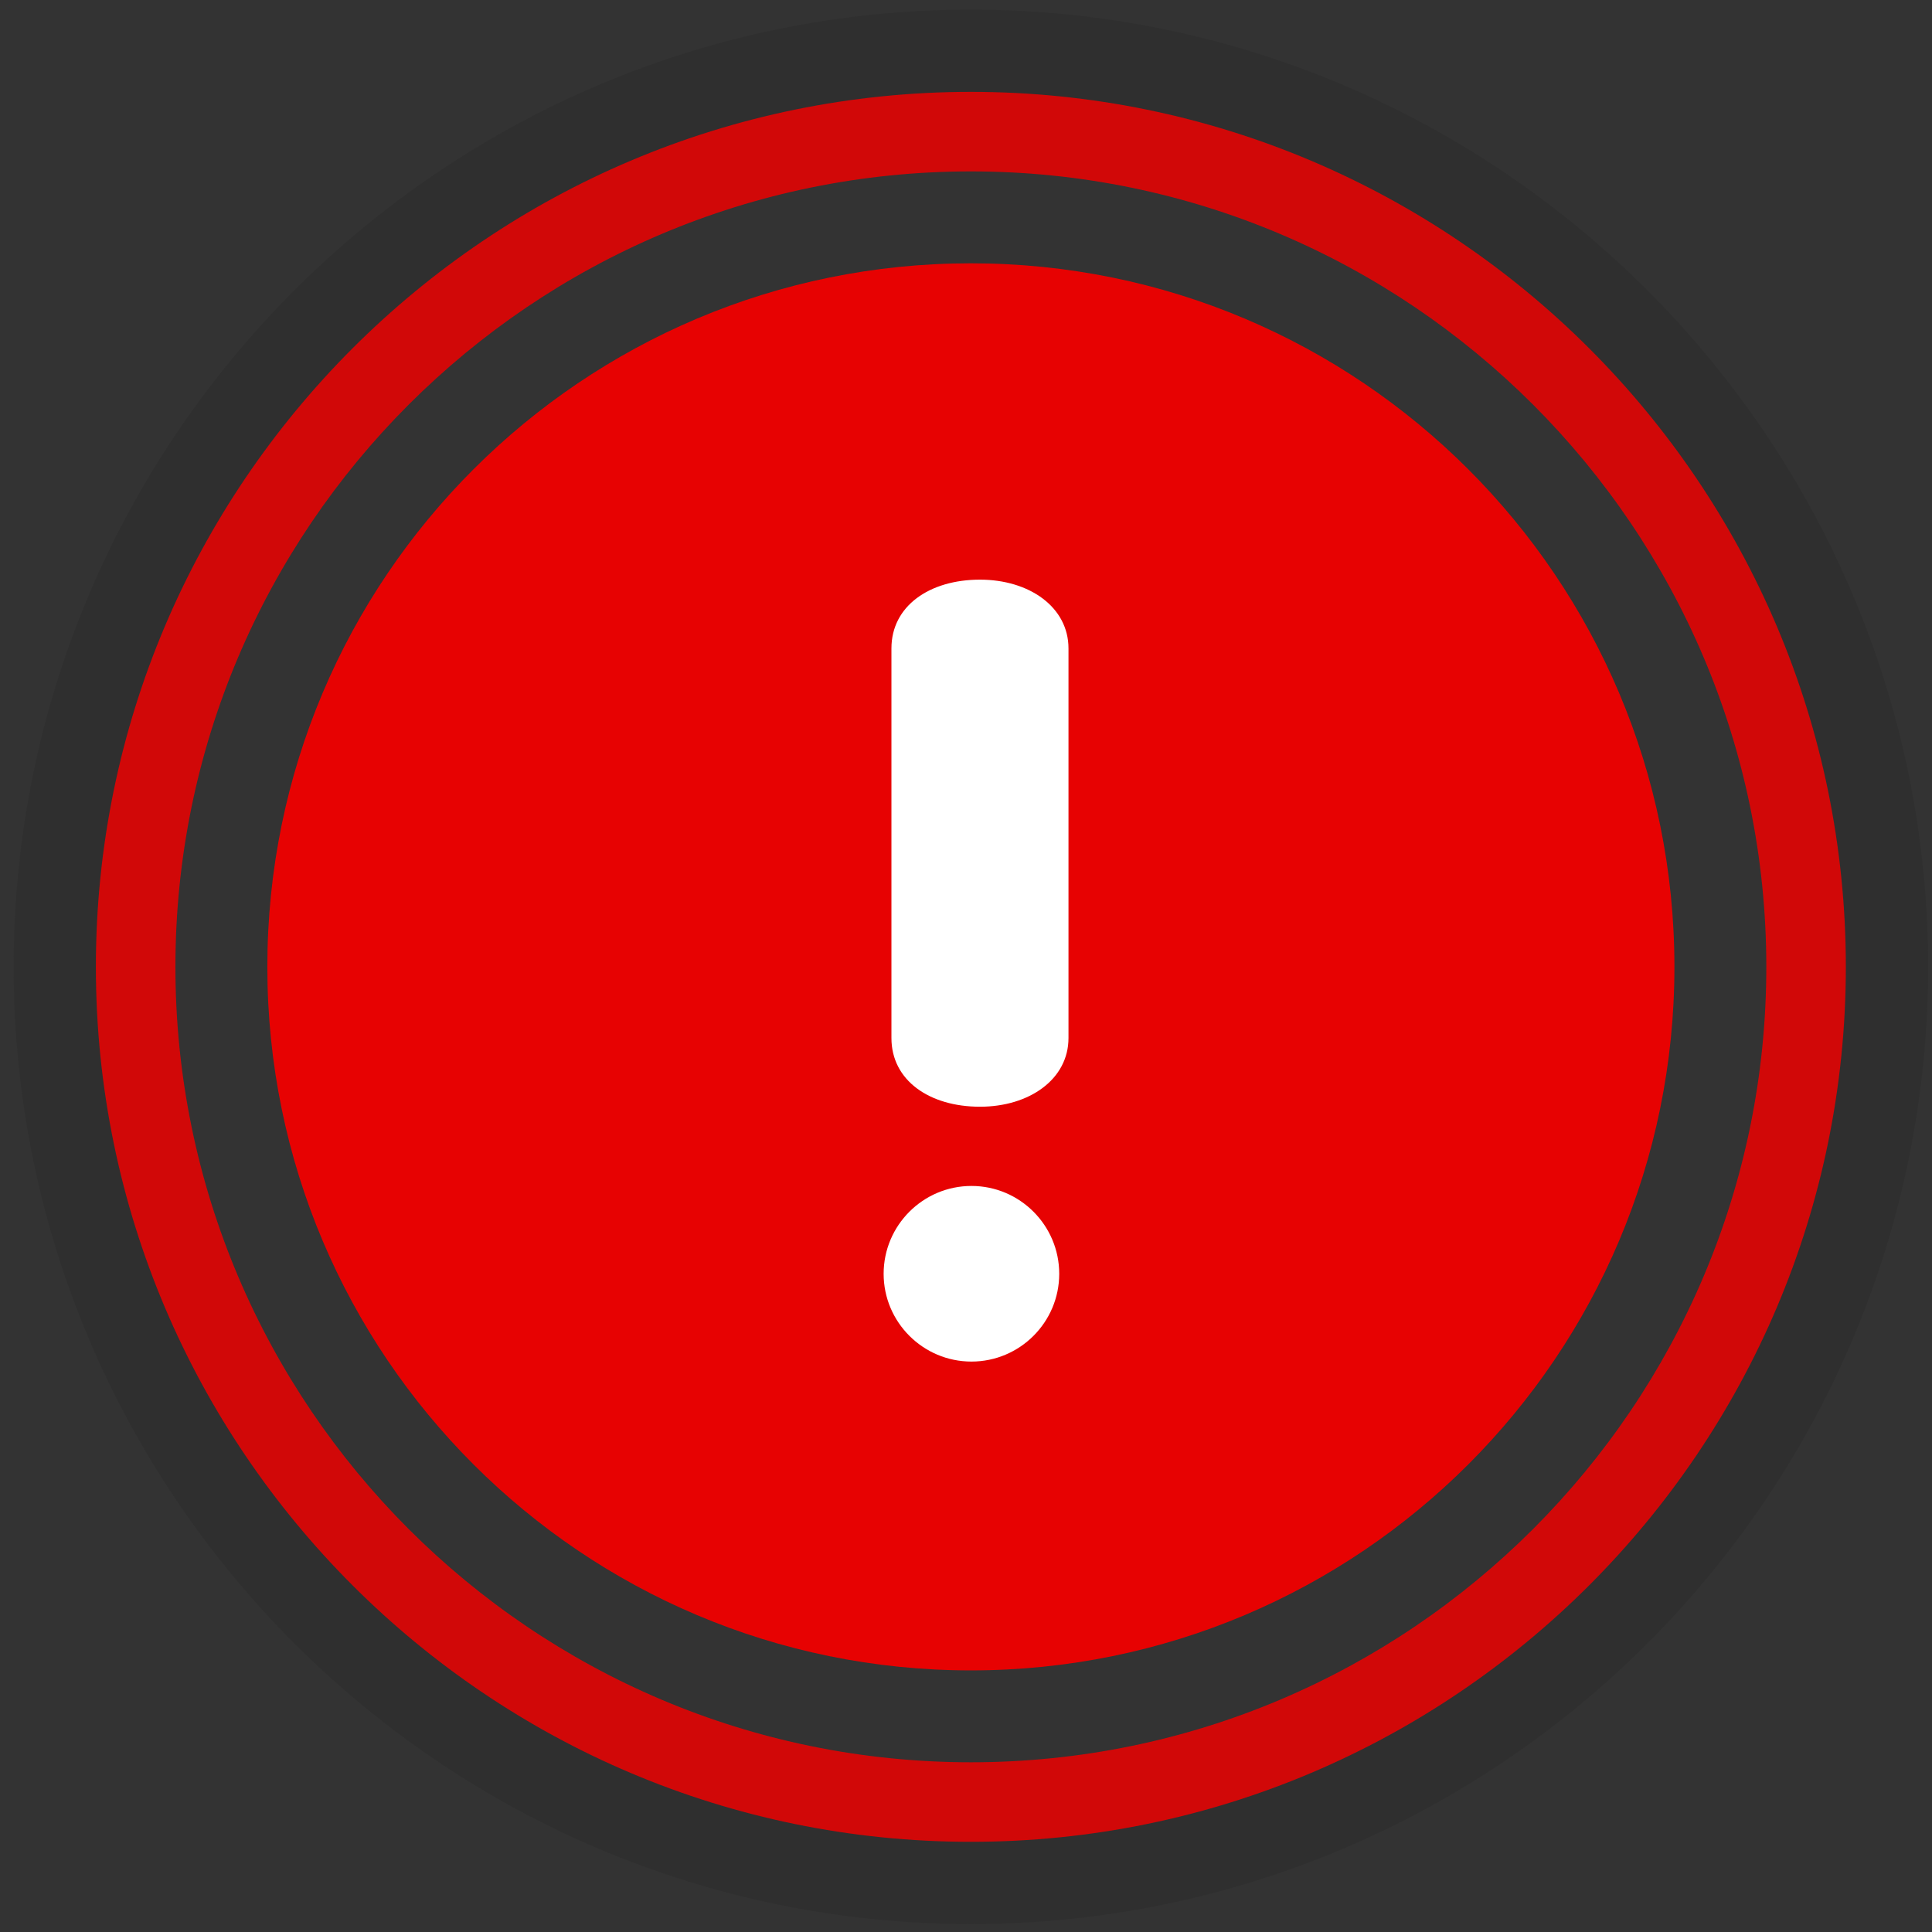 <svg width="131" height="131" viewBox="0 0 131 131" fill="none" xmlns="http://www.w3.org/2000/svg">
<rect x="0" y="0" width="131" height="131" fill="#333333" stroke="none"/>
<path d="M65.831 17.854C92.178 17.854 113.535 39.212 113.535 65.558C113.535 91.904 92.178 113.262 65.831 113.262C39.485 113.262 18.127 91.904 18.127 65.558C18.127 39.212 39.485 17.854 65.831 17.854Z" fill="#E70202"/>
<path d="M65.87 80.414C62.588 80.414 59.915 83.087 59.915 86.371C59.915 89.652 62.588 92.322 65.87 92.322C69.152 92.322 71.821 89.652 71.821 86.371C71.821 83.087 69.152 80.414 65.87 80.414Z" fill="white"/>
<path d="M66.448 39.303C63.031 39.303 60.444 41.086 60.444 43.966V70.383C60.444 73.266 63.031 75.042 66.448 75.042C69.781 75.042 72.449 73.192 72.449 70.383V43.966C72.449 41.154 69.781 39.303 66.448 39.303Z" fill="white"/>
<g opacity="0.123">
<path d="M65.831 130.462C30.042 130.462 0.926 101.345 0.926 65.559C0.926 29.769 30.042 0.654 65.831 0.654C101.618 0.654 130.734 29.769 130.734 65.559C130.734 101.345 101.618 130.462 65.831 130.462ZM65.831 6.555C33.295 6.555 6.826 33.023 6.826 65.559C6.826 98.095 33.295 124.561 65.831 124.561C98.367 124.561 124.834 98.095 124.834 65.559C124.834 33.023 98.367 6.555 65.831 6.555Z" fill="#121212"/>
</g>
<g opacity="0.877">
<path d="M65.831 124.885C33.116 124.885 6.501 98.269 6.501 65.558C6.501 32.842 33.116 6.229 65.831 6.229C98.543 6.229 125.158 32.842 125.158 65.558C125.158 98.269 98.543 124.885 65.831 124.885ZM65.831 11.622C36.09 11.622 11.894 35.817 11.894 65.558C11.894 95.299 36.09 119.492 65.831 119.492C95.572 119.492 119.766 95.299 119.766 65.558C119.766 35.817 95.572 11.622 65.831 11.622Z" fill="#E70202"/>
</g>
</svg>
